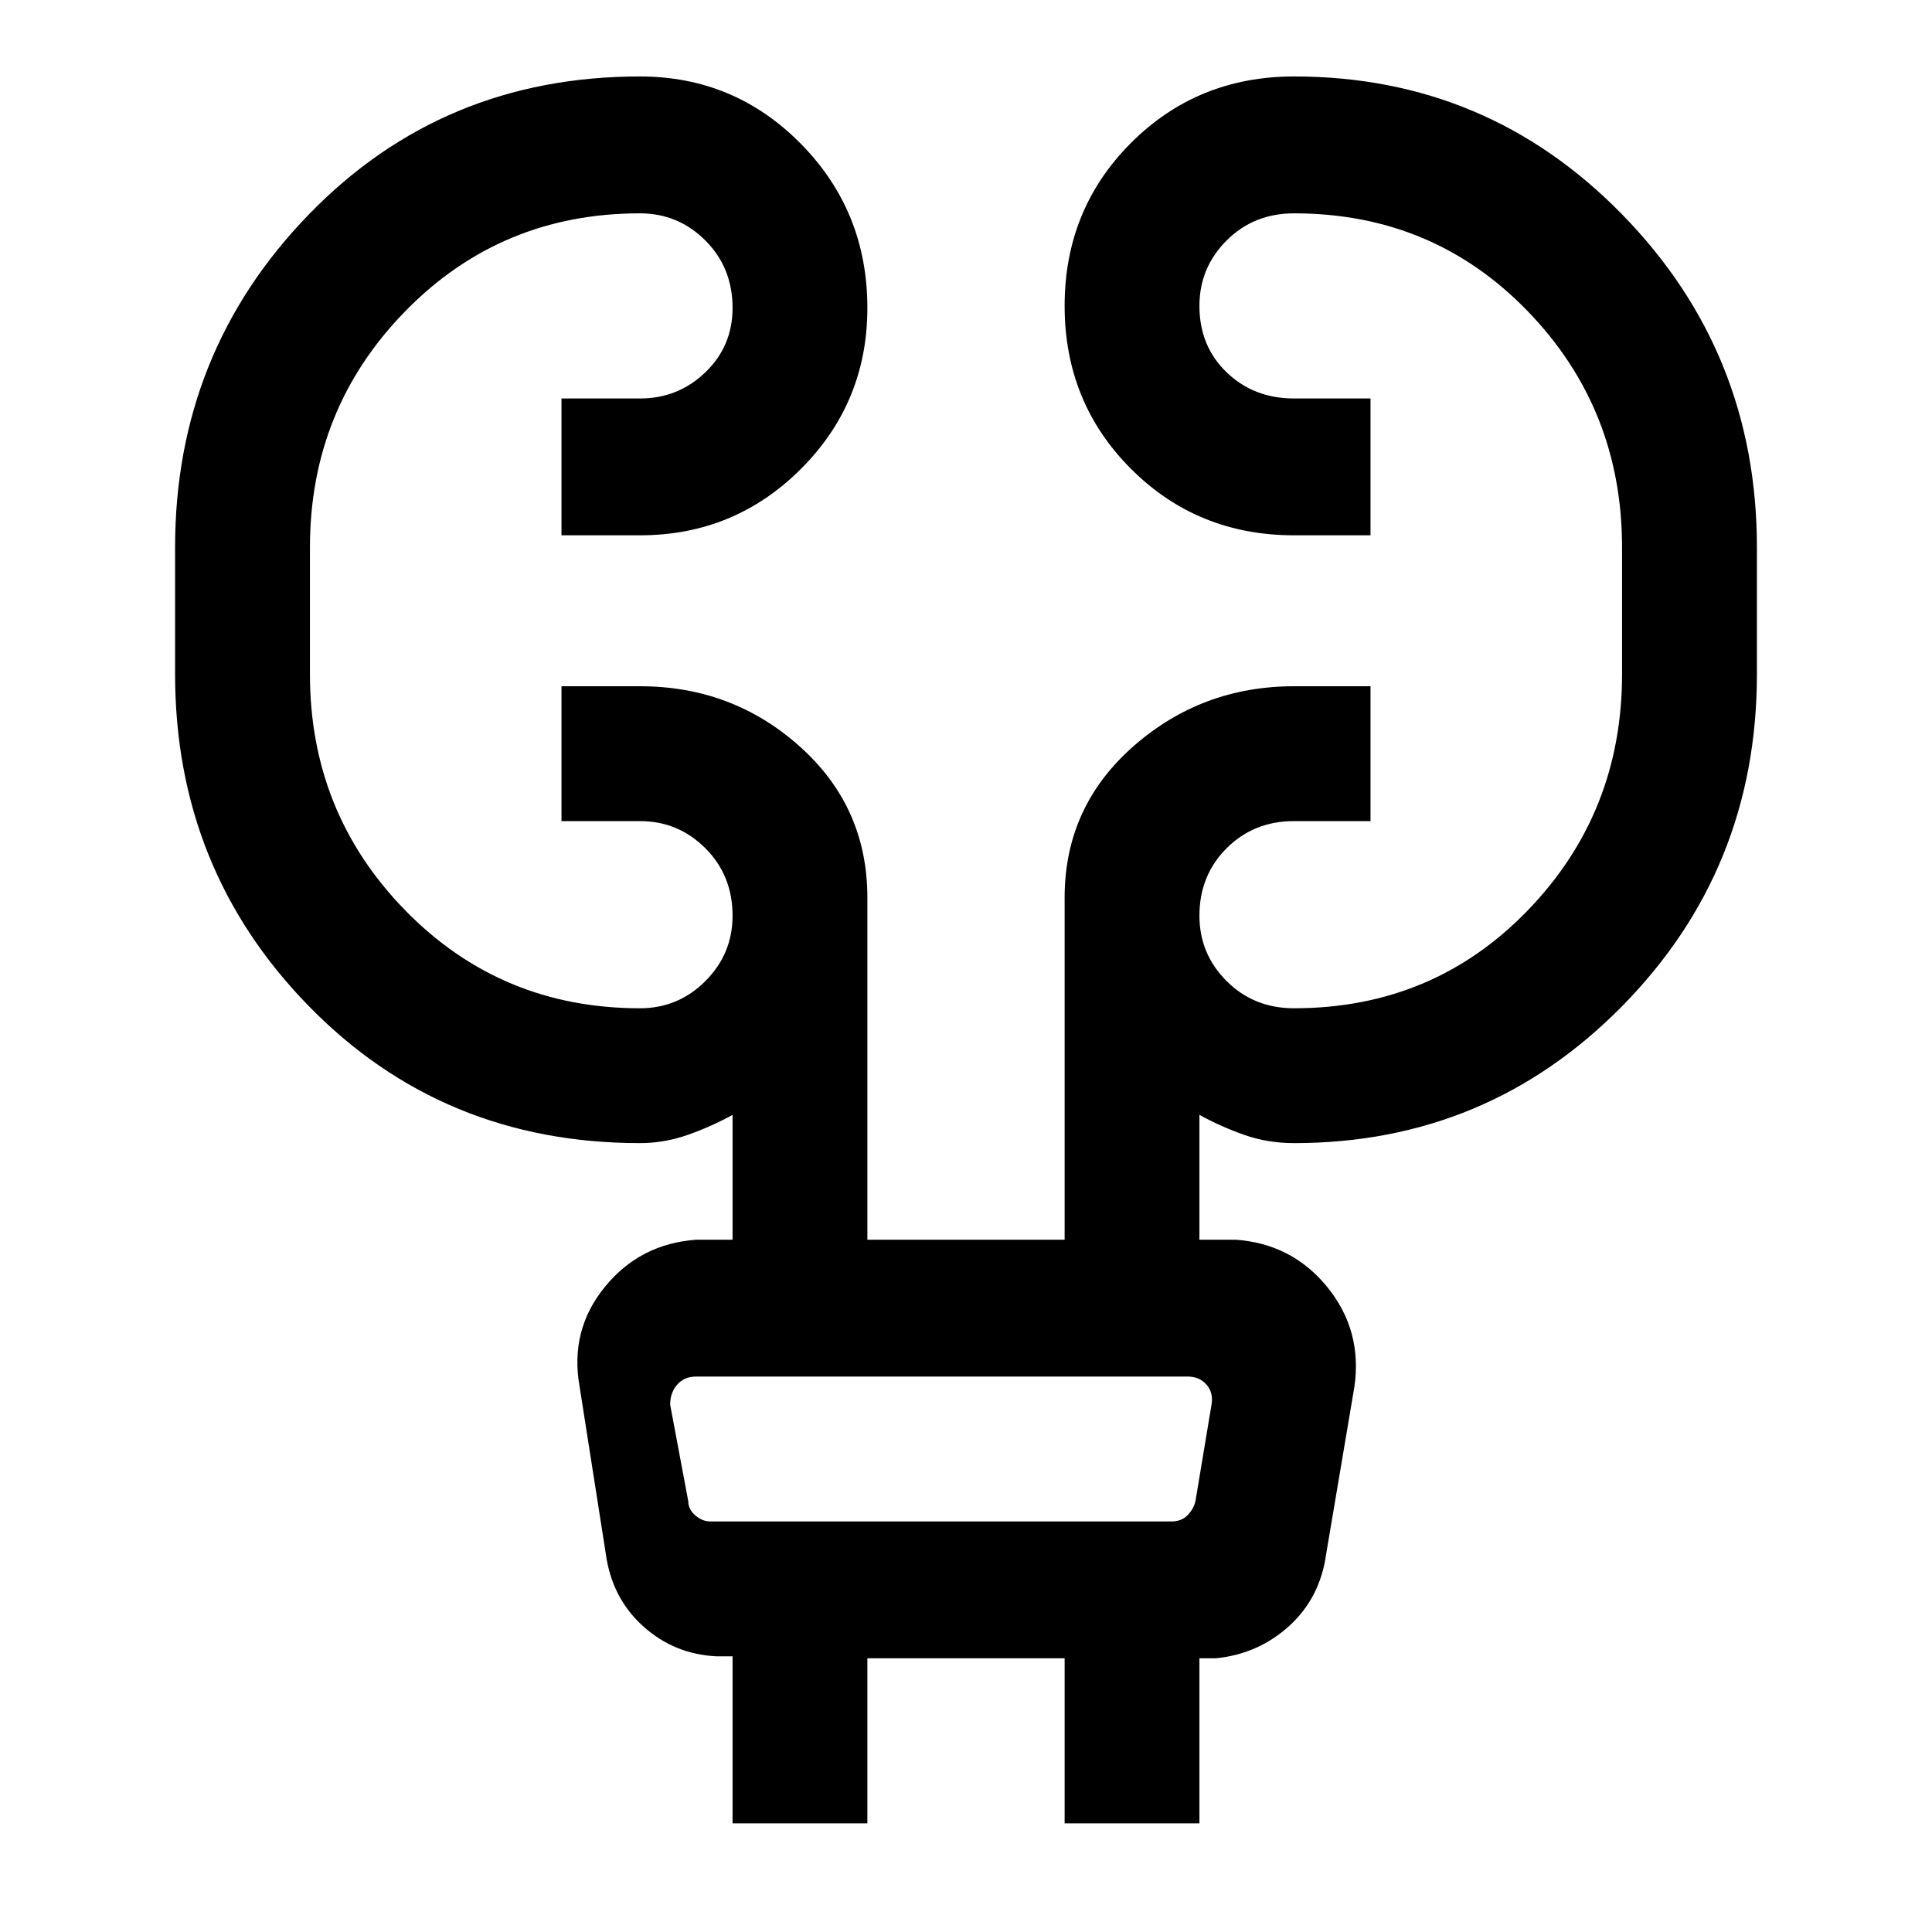 <svg xmlns="http://www.w3.org/2000/svg" height="40" width="40"><path d="M15.167 37.75v-3.458h-.334q-.875-.042-1.521-.625-.645-.584-.77-1.5L12 28.708q-.208-1.166.521-2.062.729-.896 1.896-.979h.75v-2.584q-.459.25-.938.417-.479.167-.979.167-4.083 0-6.854-2.834Q3.625 18 3.625 13.958v-2.625q0-4.041 2.771-6.895 2.771-2.855 6.854-2.855 1.958 0 3.333 1.396 1.375 1.396 1.375 3.396 0 1.958-1.375 3.333-1.375 1.375-3.333 1.375h-1.625V8.25h1.625q.792 0 1.354-.542.563-.541.563-1.333 0-.833-.563-1.396-.562-.562-1.354-.562-2.875 0-4.854 2.021-1.979 2.02-1.979 4.895v2.625q0 2.875 1.979 4.896t4.854 2.021q.792 0 1.354-.563.563-.562.563-1.354 0-.833-.563-1.396Q14.042 17 13.25 17h-1.625v-2.792h1.625q1.917 0 3.312 1.25 1.396 1.25 1.396 3.125v7.084h4.084v-7.084q0-1.875 1.416-3.125 1.417-1.25 3.334-1.25h1.583V17h-1.583q-.834 0-1.396.562-.563.563-.563 1.396 0 .792.563 1.354.562.563 1.396.563 2.875 0 4.833-2.021 1.958-2.021 1.958-4.896v-2.625q0-2.875-1.958-4.895-1.958-2.021-4.833-2.021-.834 0-1.396.562-.563.563-.563 1.354 0 .834.563 1.375.562.542 1.396.542h1.583v2.833h-1.583q-2 0-3.375-1.375t-1.375-3.375q0-2 1.375-3.375t3.375-1.375q4 0 6.791 2.855 2.792 2.854 2.792 6.895v2.625q0 4.042-2.792 6.875-2.791 2.834-6.791 2.834-.542 0-1.021-.167-.479-.167-.938-.417v2.584h.75q1.167.083 1.896.979.729.896.563 2.062l-.584 3.459q-.125.916-.77 1.5-.646.583-1.521.666h-.334v3.417h-2.791v-3.417h-4.084v3.417Zm-1.292-8.667.375 2q0 .167.146.292.146.125.312.125h9.542q.208 0 .333-.125.125-.125.167-.292l.333-2q.042-.25-.104-.416-.146-.167-.396-.167H14.417q-.25 0-.396.167-.146.166-.146.416Zm0 0q0-.25-.042-.416l-.041-.167.041.167q.042.166.042.416l.375 2q0 .167.021.292l.021.125-.021-.125q-.021-.125-.021-.292Z"/></svg>